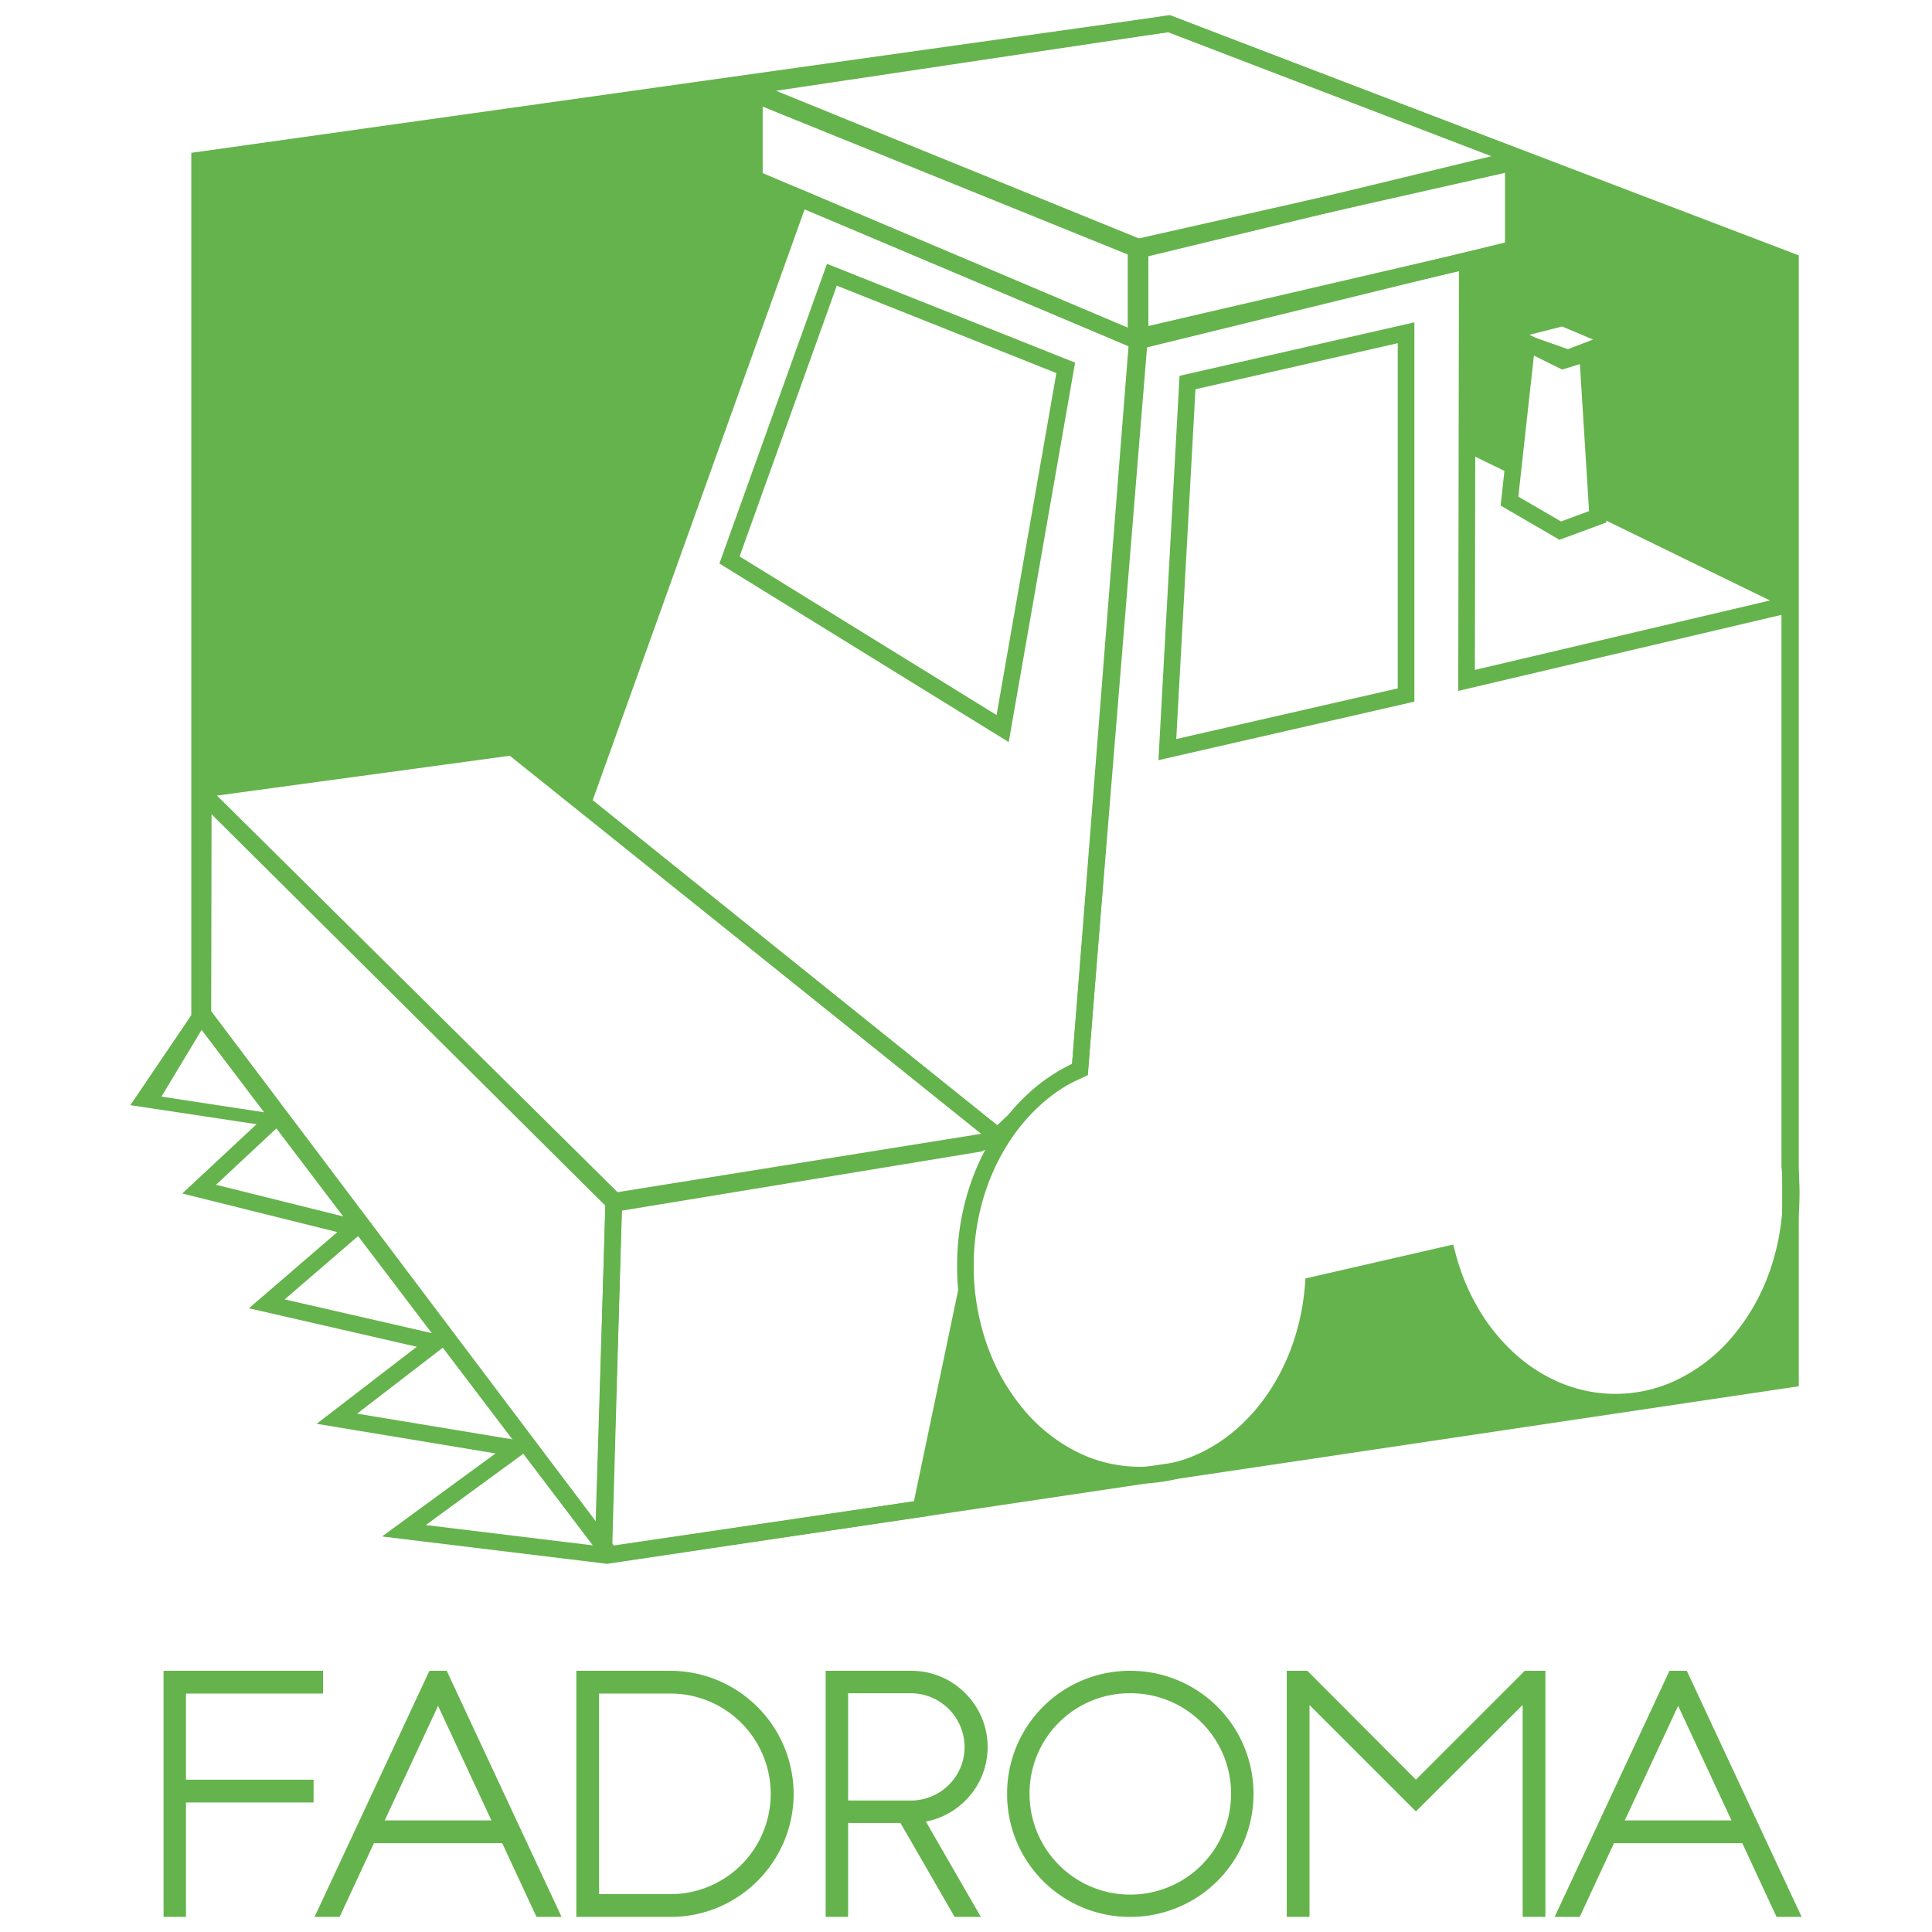 <?xml version="1.0" encoding="UTF-8" standalone="no"?>
<svg
   width="1024"
   height="1024"
   viewBox="0 0 1024 1024"
   version="1.1"
   id="svg47"
   sodipodi:docname="logo_1024.svg"
   inkscape:version="1.2.2 (b0a8486541, 2022-12-01)"
   xmlns:inkscape="http://www.inkscape.org/namespaces/inkscape"
   xmlns:sodipodi="http://sodipodi.sourceforge.net/DTD/sodipodi-0.dtd"
   xmlns="http://www.w3.org/2000/svg"
   xmlns:svg="http://www.w3.org/2000/svg">
  <sodipodi:namedview
     id="namedview49"
     pagecolor="#ffffff"
     bordercolor="#666666"
     borderopacity="1.0"
     inkscape:pageshadow="2"
     inkscape:pageopacity="0.0"
     inkscape:pagecheckerboard="0"
     showgrid="false"
     width="1920px"
     inkscape:zoom="0.34847651"
     inkscape:cx="335.74716"
     inkscape:cy="500.75111"
     inkscape:window-width="2560"
     inkscape:window-height="1440"
     inkscape:window-x="0"
     inkscape:window-y="0"
     inkscape:window-maximized="1"
     inkscape:current-layer="svg47"
     inkscape:showpageshadow="2"
     inkscape:deskcolor="#d1d1d1" />
  <defs
     id="defs5">
    <clipPath
       id="a">
      <path
         d="M 0,0 H 1080 V 1080 H 0 Z"
         id="path2" />
    </clipPath>
  </defs>
  <g
     data-name="Group 198"
     clip-path="url(#a)"
     id="g45"
     transform="translate(-30.072,-28)">
    <path
       data-name="Path 1037 - Outline"
       d="m 984.98,1044 h -13.3 l -18.161,-39.082 h -68 L 867.355,1044 h -13.3 l 60.873,-130.439 h 9.181 z m -93.739,-51.139 h 56.554 L 919.519,932.137 Z M 849.166,1044 H 837.109 V 931.668 l -56.572,56.422 -56.4,-56.4 V 1044 H 712.074 V 913.561 h 10.939 l 57.529,57.686 57.689,-57.686 h 10.935 z m -220.089,0 a 65.035,65.035 0 0 1 -65.22,-65.219 65.035,65.035 0 0 1 65.217,-65.22 65.386,65.386 0 0 1 25.464,5.1 65.131,65.131 0 0 1 39.917,60.117 65.131,65.131 0 0 1 -39.917,60.117 65.386,65.386 0 0 1 -25.464,5.105 z m 0,-118.544 a 53.039,53.039 0 0 0 -53.325,53.325 53.406,53.406 0 1 0 106.812,0 53.177,53.177 0 0 0 -53.49,-53.325 z M 549.945,1044 h -13.9 L 507.338,994.211 H 479.587 V 1044 H 467.692 V 913.561 h 45.435 a 40.118,40.118 0 0 1 28.536,11.872 40.117,40.117 0 0 1 11.872,28.536 39.858,39.858 0 0 1 -11.68,28.262 40.392,40.392 0 0 1 -21.041,11.243 z m -70.358,-61.68 h 33.523 a 28.429,28.429 0 0 0 19.894,-8.343 28.059,28.059 0 0 0 8.312,-20.008 28.586,28.586 0 0 0 -28.206,-28.513 H 479.587 Z M 385.502,1044 H 335.526 V 913.561 h 50.159 a 65.427,65.427 0 0 1 65.036,65.219 65.319,65.319 0 0 1 -39.838,60.09 64.767,64.767 0 0 1 -25.382,5.13 z m -37.919,-12.057 h 37.591 a 53.163,53.163 0 1 0 0,-106.325 H 347.583 Z M 327.716,1044 h -13.3 l -18.161,-39.082 h -68 L 210.091,1044 h -13.3 l 60.873,-130.439 h 9.181 z m -93.742,-51.139 h 56.554 L 262.254,932.137 Z M 128.657,1044 H 116.762 V 913.561 h 84.546 v 12.057 h -72.651 v 45.675 h 67.623 v 12.056 h -67.623 z"
       fill="#65b34c"
       id="path7" />
    <g
       data-name="Group 196"
       id="g43">
      <path
         data-name="Subtraction 11"
         d="m 353.66,852.141 -0.206,-0.27 164.708,-24.255 24.1,-115.029 a 127.984,127.984 0 0 0 7.708,34.139 114.458,114.458 0 0 0 16.407,29.594 101.9,101.9 0 0 0 12.514,13.511 91.652,91.652 0 0 0 14.428,10.617 83.329,83.329 0 0 0 16.016,7.339 78.491,78.491 0 0 0 17.287,3.678 z m -3.873,-5.1 L 135.871,565.2 V 112.847 l 351.9,-48.12 -62.928,9.405 209.472,85.238 v 46.92 l -1.3,0.317 -0.166,2.129 -7.3,-3.255 6.654,2.815 v -48.38 L 429.903,77.97 v 44.7 l 22.884,9.685 -114.461,321.05 -36.769,-29.465 -164.1,22.324 v 2.362 l 0.371,0.368 -0.229,116.4 207.563,275.334 4.791,1.049 -0.163,5.254 z m 314.259,-41.149 h 0.008 a 87.521,87.521 0 0 0 23.483,-14.441 102.626,102.626 0 0 0 18.98,-21.573 123.311,123.311 0 0 0 19.627,-58.775 l 71.012,-18.112 a 119.97,119.97 0 0 0 12.971,31.32 105.085,105.085 0 0 0 20.251,24.757 88.983,88.983 0 0 0 25.913,16.267 79.712,79.712 0 0 0 64.353,-1.943 88.52,88.52 0 0 0 15.189,-9.181 97.548,97.548 0 0 0 13.428,-12.2 107.357,107.357 0 0 0 11.353,-14.849 116.029,116.029 0 0 0 8.961,-17.121 126,126 0 0 0 9.487,-39.557 v 88.471 z M 354.491,695.57 l 0.861,-30.353 0.081,0.08 z m 624.573,-45.438 c -0.1,-1.362 -0.23,-2.735 -0.377,-4.08 V 348.319 l -8.072,1.9 1.549,-2.01 -95.254,-46.476 -5.4,-86.584 -13.071,4 -19.044,-9.439 -7.719,69.949 -24.083,-11.75 0.164,-101.939 24.416,-5.985 v -45.884 l -98.043,22.117 101.167,-24.463 -181.68,-69.709 0.567,-0.078 324.878,124.419 z m -120.919,-450.943 -25.233,6.432 2.1,0.116 26.113,9.209 17.716,-6.777 0.743,0.041 -0.405,-0.171 0.367,-0.14 -0.8,-0.041 -20.6,-8.669 z m -300.381,439.381 1.385,-6.614 -7.761,1.246 7.611,-2.96 -0.458,-0.367 10.46,-7.526 a 110.06,110.06 0 0 0 -11.237,16.221 z"
         fill="#65b34c"
         id="path9" />
      <path
         data-name="Path 997 - Outline"
         d="M 351.729,856.885 350.151,854.806 131.465,566.684 V 109.001 l 518.451,-72.872 1.054,0.4 332.5,126.824 V 762.742 Z M 140.279,563.718 355.593,847.401 974.656,755.152 V 169.42 L 649.364,45.02 140.279,116.692 Z"
         fill="#65b34c"
         id="path11" />
      <path
         data-name="Path 1031 - Outline"
         d="m 133.438,438.162 226.4,224.144 -5.247,185.005 -11.969,-2.621 -0.983,-1.3 L 133.185,566.87 Z M 350.919,665.877 142.21,459.248 142.004,563.927 346.131,834.703 Z"
         fill="#65b34c"
         id="path13" />
      <path
         data-name="Path 1034 - Outline"
         d="m 564.774,626.594 c 0,0 -13.819,28.984 -18.419,50.967 -4.6,21.983 0,36.963 0,36.963 l -24.51,117 -170.2,25.065 -6.352,-6.676 0.057,-1.84 5.805,-187.192 z m -50.3,197.109 23.569,-112.509 c 0,0 -0.8,-22.064 3.071,-40.531 a 127.4,127.4 0 0 1 12.4,-33.337 l -193.775,31.102 -5.527,178.08 0.664,0.7 z"
         fill="#65b34c"
         id="path15" />
      <path
         data-name="Union 3"
         d="m 835.698,202.965 23.119,11.459 16.734,-5.125 5.966,95.593 -24.895,9.2 -31.187,-18.127 z m 22.347,20.913 -14.969,-7.419 -8.251,74.767 22.638,13.157 14.85,-5.487 -4.862,-77.9 z"
         fill="#65b34c"
         id="path17" />
      <path
         data-name="Path 1038 - Outline"
         d="m 634.139,814.234 a 83.165,83.165 0 0 1 -37.954,-9.189 97.53,97.53 0 0 1 -30.756,-24.867 118.267,118.267 0 0 1 -20.569,-36.6 133.852,133.852 0 0 1 -7.511,-44.613 c 0,-23.981 6.118,-46.968 17.693,-66.476 a 109.535,109.535 0 0 1 20.021,-24.86 93.87,93.87 0 0 1 23.223,-15.775 l 30.583,-388.78 183.307,-42.575 -0.377,222.565 171.292,-40.309 v 303.062 a 137.732,137.732 0 0 1 0.765,14.5 132.816,132.816 0 0 1 -7.579,44.628 118.006,118.006 0 0 1 -20.754,36.6 98.212,98.212 0 0 1 -31.018,24.86 84.171,84.171 0 0 1 -69.863,3.012 93.327,93.327 0 0 1 -27.2,-17.065 109.454,109.454 0 0 1 -21.1,-25.791 123.526,123.526 0 0 1 -12.278,-28.237 l -63.8,14.272 c -2.689,27.192 -13.416,52.3 -30.391,71.009 -17.926,19.751 -41.274,30.629 -65.734,30.629 z m 3.018,-604.1 -30.493,387.628 -2.42,1.059 a 84.458,84.458 0 0 0 -23.22,15.3 100.735,100.735 0 0 0 -18.4,22.866 c -10.77,18.146 -16.462,39.578 -16.462,61.978 a 125.063,125.063 0 0 0 7.009,41.689 109.484,109.484 0 0 0 19.028,33.882 88.777,88.777 0 0 0 27.974,22.65 74.433,74.433 0 0 0 33.966,8.235 c 21.946,0 42.973,-9.852 59.207,-27.74 16.32,-17.983 26.408,-42.458 28.405,-68.915 l 0.238,-3.156 78.333,-17.979 1.1,4.251 a 115.5,115.5 0 0 0 12.491,30.171 100.658,100.658 0 0 0 19.4,23.723 84.545,84.545 0 0 0 24.627,15.469 75.359,75.359 0 0 0 62.6,-2.712 89.454,89.454 0 0 0 28.233,-22.658 109.228,109.228 0 0 0 19.2,-33.88 124.028,124.028 0 0 0 7.07,-41.676 128.855,128.855 0 0 0 -0.739,-13.792 l -0.026,-0.236 V 353.884 l -171.312,40.313 0.378,-222.48 z"
         fill="#65b34c"
         id="path19" />
      <path
         data-name="Path 999 - Outline"
         d="m 558.301,635.478 -2.61,-2.083 -221.882,-178.316 117.617,-328.027 187.056,79.367 -31.929,391.451 -24.312,11.327 z m -214.077,-183.365 214.352,172.31 20.006,-18.879 19.642,-12.883 30.987,-380.727 -172.679,-72.956 z"
         fill="#65b34c"
         id="path21" />
      <path
         data-name="Path 1005"
         d="m 416.722,324.789 144.77,89.368 33.433,-191.19 -123.932,-49.349 z"
         fill="none"
         stroke="#65b34c"
         stroke-width="2.5"
         id="path23" />
      <path
         data-name="Path 1005 - Outline"
         d="m 564.713,421.325 -153.345,-94.662 57.019,-158.829 131.5,52.365 z m -142.636,-98.409 136.2,84.075 31.7,-181.255 L 473.6,179.395 Z"
         fill="#65b34c"
         id="path25" />
      <path
         data-name="Path 1006"
         d="M 659.468,230.759 775.32,204.371 v 192 l -126.528,28.931 z"
         fill="none"
         stroke="#65b34c"
         stroke-width="2.5"
         id="path27" />
      <path
         data-name="Path 1006 - Outline"
         d="m 779.726,198.847 v 201.036 l -135.655,31.019 11.174,-203.707 z m -8.813,194.01 V 209.895 l -107.227,24.422 -10.174,185.385 z"
         fill="#65b34c"
         id="path29" />
      <path
         data-name="Path 1039 - Outline"
         d="m 858.283,197.336 20.864,8.778 0.488,0.025 0.094,0.592 0.133,-0.316 0.405,0.17 -0.333,1.441 0.241,1.519 -0.367,0.14 -0.16,-0.419 -0.162,0.7 -0.367,-0.02 -17.972,6.878 -26.486,-9.34 -1.846,-0.1 -0.338,-3.468 z m 16.164,10.626 -16.44,-6.916 -18,4.587 21.088,7.437 z"
         fill="#65b34c"
         id="path31" />
      <path
         data-name="Path 1028"
         d="m 351.717,856.846 -119.163,-14.485 60.176,-44.016 -94.825,-15.7 53.065,-40.836 -88.966,-20.4 46.852,-40.365 -82.182,-20.458 39.372,-36.736 -66.883,-10.089 33.26,-49.122 6.384,6.076 -23.161,38.513 67.878,10.361 -38.968,36.359 82.955,20.65 -46.553,40.108 90.2,20.685 -51.808,39.87 95.511,15.816 -59.1,43.228 97.018,11.8 z"
         fill="#65b34c"
         id="path33" />
      <path
         data-name="Path 1002 - Outline"
         d="M 650.157,36 850.091,112.713 635.499,164.604 408.283,72.151 Z M 820.503,110.8 649.166,45.059 441.403,76.112 636.189,155.369 Z"
         fill="#65b34c"
         id="path35" />
      <path
         data-name="Path 1032 - Outline"
         d="m 836.581,108.591 v 54.852 l -206.672,50.658 v -58.887 z m -8.813,47.938 v -36.915 l -189.045,42.647 v 40.606 z"
         fill="#65b34c"
         id="path37" />
      <path
         data-name="Path 1033 - Outline"
         d="m 636.602,214.943 -211.1,-89.349 V 71.433 l 211.1,85.51 z m -202.29,-95.191 193.476,81.891 v -38.76 L 434.312,84.512 Z"
         fill="#65b34c"
         id="path39" />
      <path
         data-name="Path 1035 - Outline"
         d="m 302.836,419.322 1.476,1.183 259.943,208.4 -13.786,9.383 -0.454,0.075 -195.572,32.168 -1.6,-1.589 -219.796,-218.475 v -8.043 z m 247.444,209.586 -250,-200.342 -155.479,21.15 212.662,211.391 190.672,-31.362 z"
         fill="#65b34c"
         id="path41" />
    </g>
  </g>
</svg>
